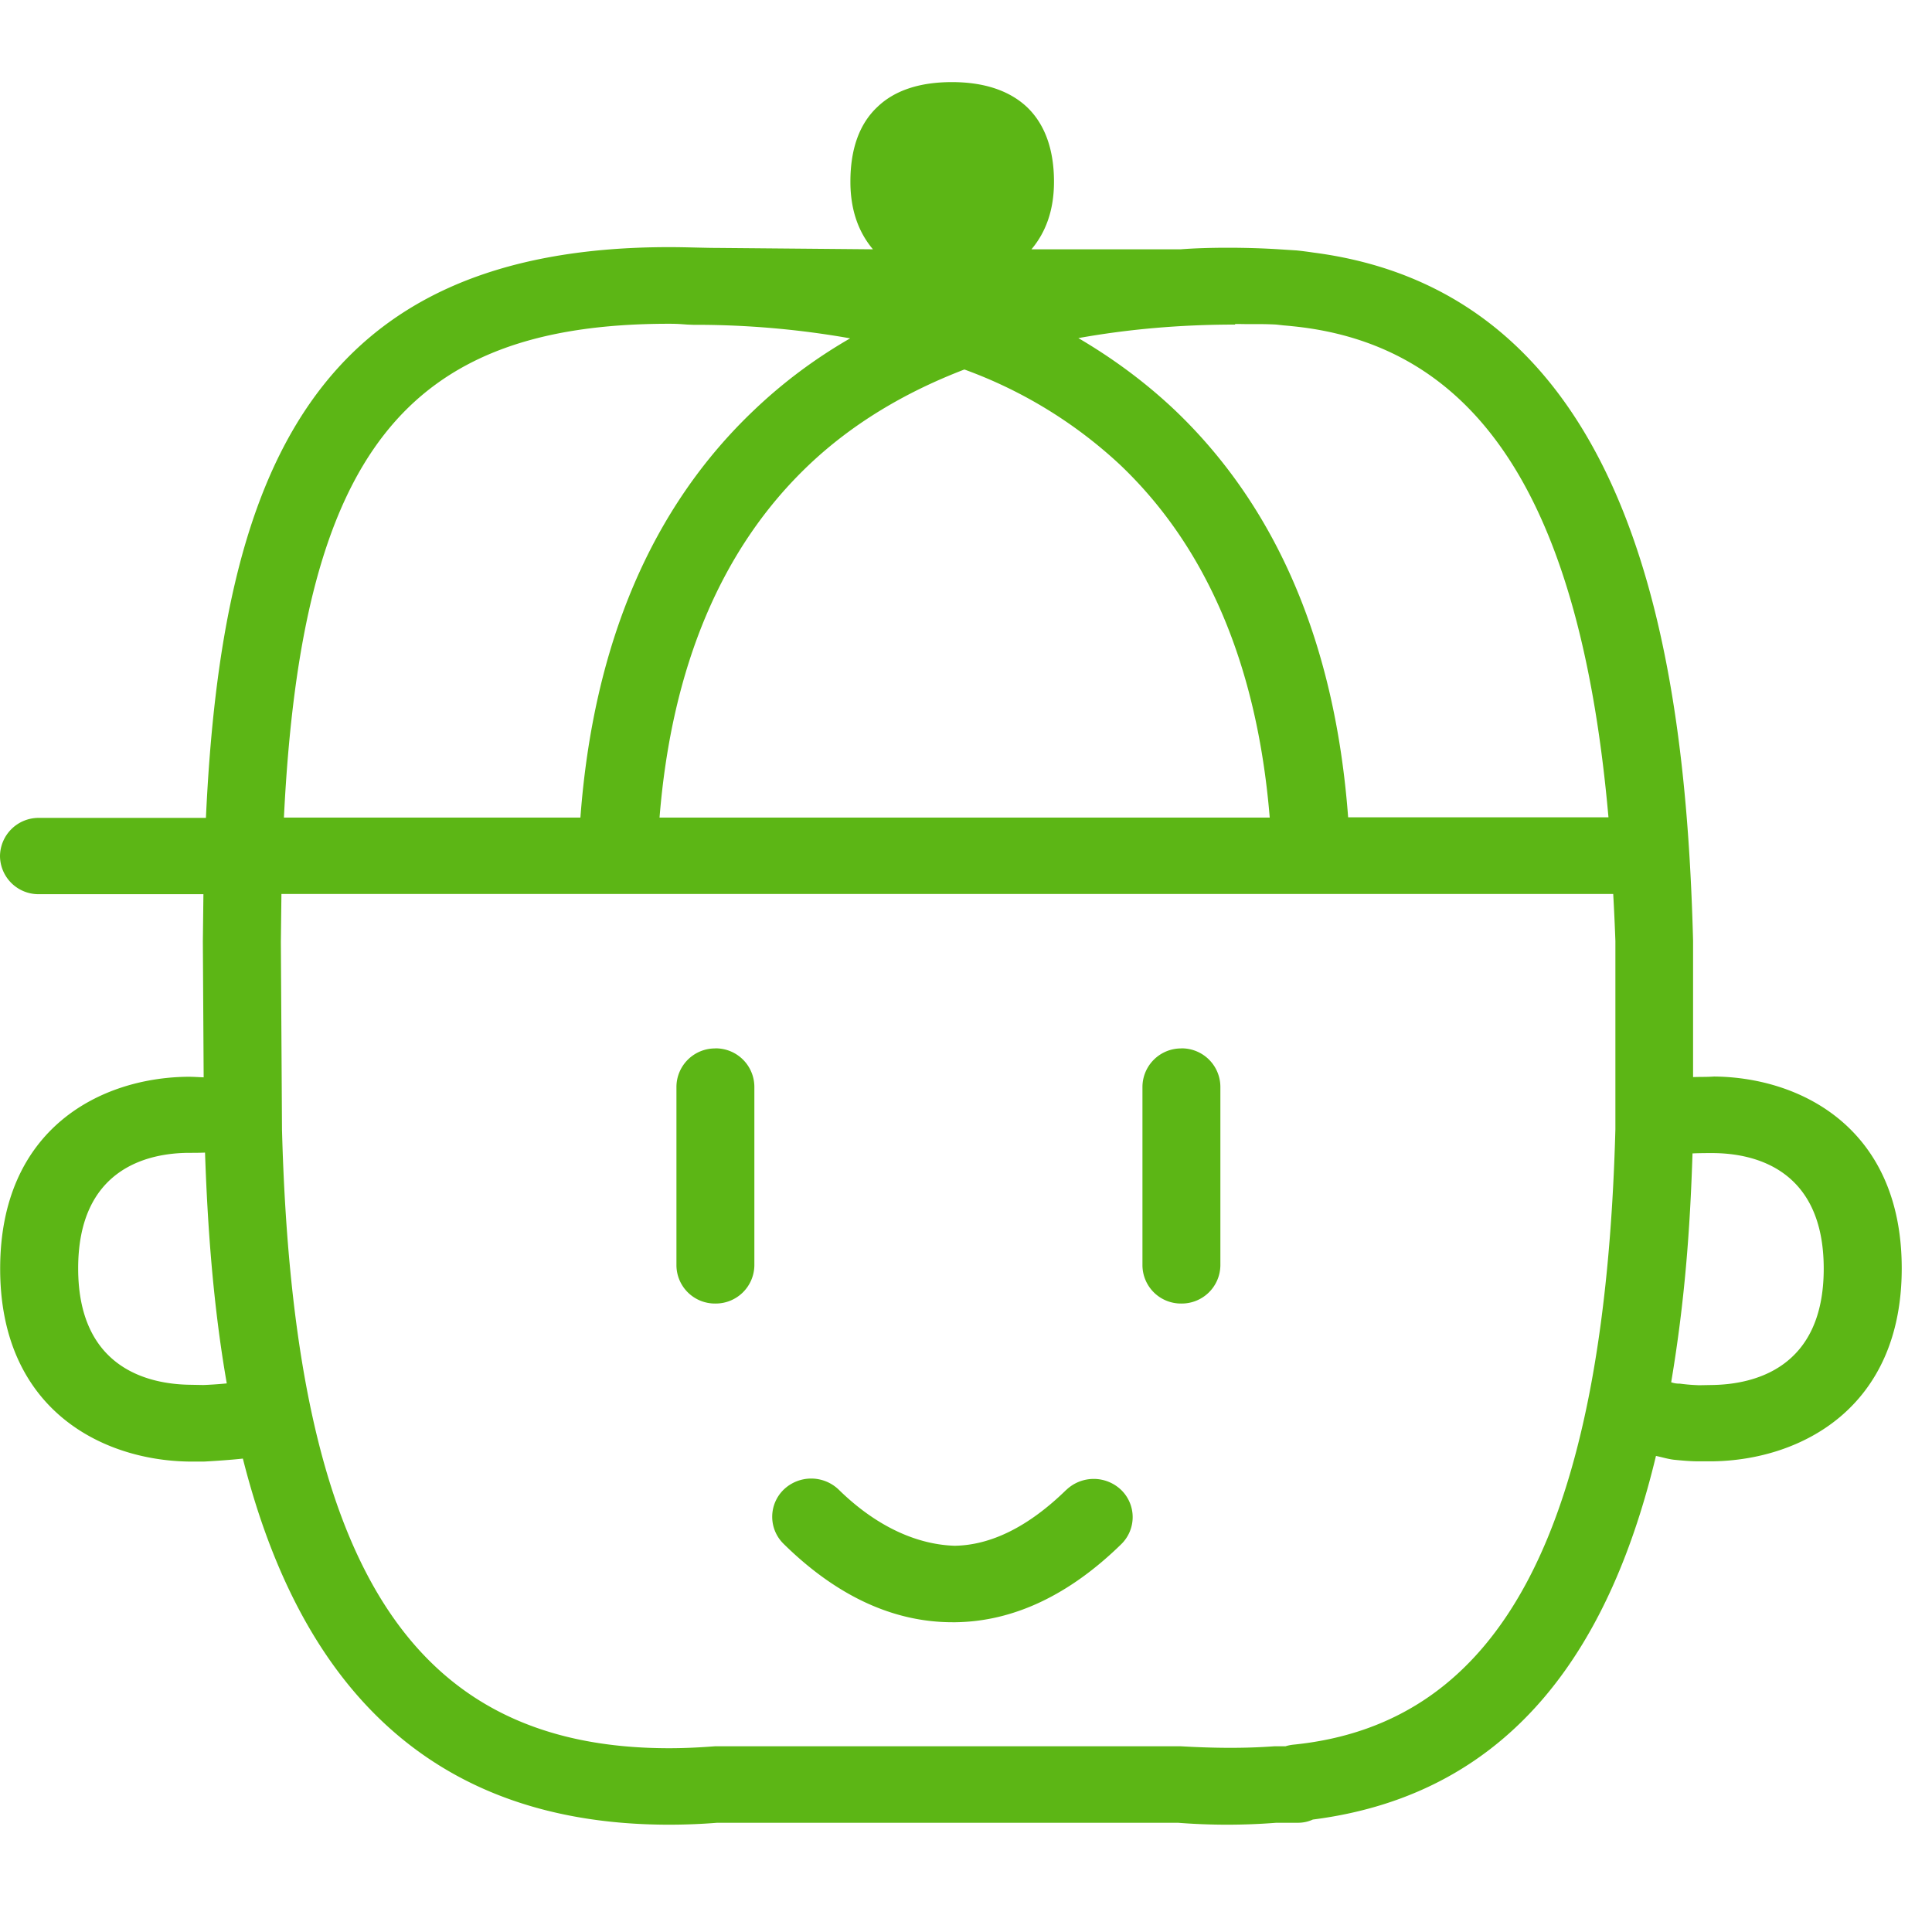 <svg width="24" height="24" viewBox="0 0 24 24" xmlns="http://www.w3.org/2000/svg"><path d="M13.244 18.51a.493.493 0 01.685 0 .47.47 0 010 .672c-.645.631-1.337.96-2.057.97h-.04c-.733 0-1.439-.325-2.098-.974a.47.47 0 010-.672.493.493 0 01.686 0c.48.47.985.682 1.439.696.454-.007.92-.239 1.385-.693zm8.023-1.305c.518-.007 1.388-.205 1.388-1.445 0-1.237-.86-1.432-1.371-1.436-.097 0-.161 0-.259.004-.03.944-.097 1.845-.265 2.843a.3.3 0 00.107.017c.128.017.192.017.236.02l.164-.003zm-1.2-3.18V11.69a29.9 29.9 0 00-.027-.585H3.496l-.007.595.014 2.333c.144 5.388 1.586 7.684 4.81 7.684.198 0 .383-.01.568-.024h5.788c.423.024.79.027 1.16 0h.14c.031-.01.061-.016.095-.02 2.598-.259 3.869-2.689 4.003-7.647zM8.31 4.022c-3.274 0-4.561 1.62-4.783 6.134H7.21c.161-2.154.884-3.855 2.161-5.065.357-.34.753-.636 1.19-.888a11.017 11.017 0 00-1.946-.168l-.077-.003c-.098-.007-.128-.01-.229-.01zm3.67.568c-.745.286-1.394.676-1.929 1.183-1.085 1.029-1.707 2.504-1.858 4.383h7.58c-.155-1.882-.777-3.354-1.86-4.383A5.678 5.678 0 0011.98 4.59zm3.362-.558c-.699 0-1.344.06-1.946.168.434.255.83.548 1.19.887 1.274 1.21 2 2.911 2.161 5.066h3.234c-.346-3.913-1.607-5.866-3.92-6.1a4.018 4.018 0 00-.117-.011l-.088-.01c-.184-.01-.289-.003-.453-.007h-.06v.007zM2.521 17.205c.04 0 .205-.01.296-.02-.168-.961-.239-1.946-.27-2.867-.083.003-.13.003-.204.003-.511.003-1.372.198-1.372 1.435 0 1.24.871 1.439 1.389 1.446l.161.003zm18.773-3.832c1.076.01 2.33.642 2.33 2.383s-1.261 2.38-2.343 2.397h-.195c-.068 0-.172-.007-.296-.02-.077-.01-.138-.03-.219-.047-.544 2.265-1.707 4.191-4.262 4.517a.44.44 0 01-.188.04h-.266a7.796 7.796 0 01-1.223 0H8.91c-.172.014-.38.024-.598.024-3.244 0-4.67-2.077-5.295-4.548-.144.017-.416.034-.48.037h-.195c-1.08-.017-2.34-.652-2.34-2.396 0-1.745 1.254-2.373 2.33-2.384h.003c.07 0 .118.004.195.007l-.01-1.687.007-.588H.484A.478.478 0 010 10.634a.48.48 0 01.484-.474h2.074c.198-4.28 1.328-7.09 5.755-7.09.221 0 .426.01.632.01l1.899.017c-.175-.208-.28-.48-.28-.84 0-.407.112-.72.337-.93.215-.206.528-.307.924-.307.397 0 .71.104.928.306.225.212.34.528.34.931 0 .36-.105.632-.28.84h1.853c.339-.026.816-.026 1.223 0l.219.014c.067.007.144.017.211.027 4.027.524 4.622 5.12 4.713 8.548v1.694c.118-.004.158 0 .262-.007zm-12.407-.35a.48.48 0 01.484.474v2.222a.48.48 0 01-.484.474.478.478 0 01-.484-.474v-2.222a.48.48 0 01.484-.473zm5.789 0a.48.48 0 01.484.474v2.222a.48.48 0 01-.484.474.478.478 0 01-.484-.474v-2.222a.48.48 0 01.484-.473z" fill="#5CB615" fill-rule="nonzero"/></svg>